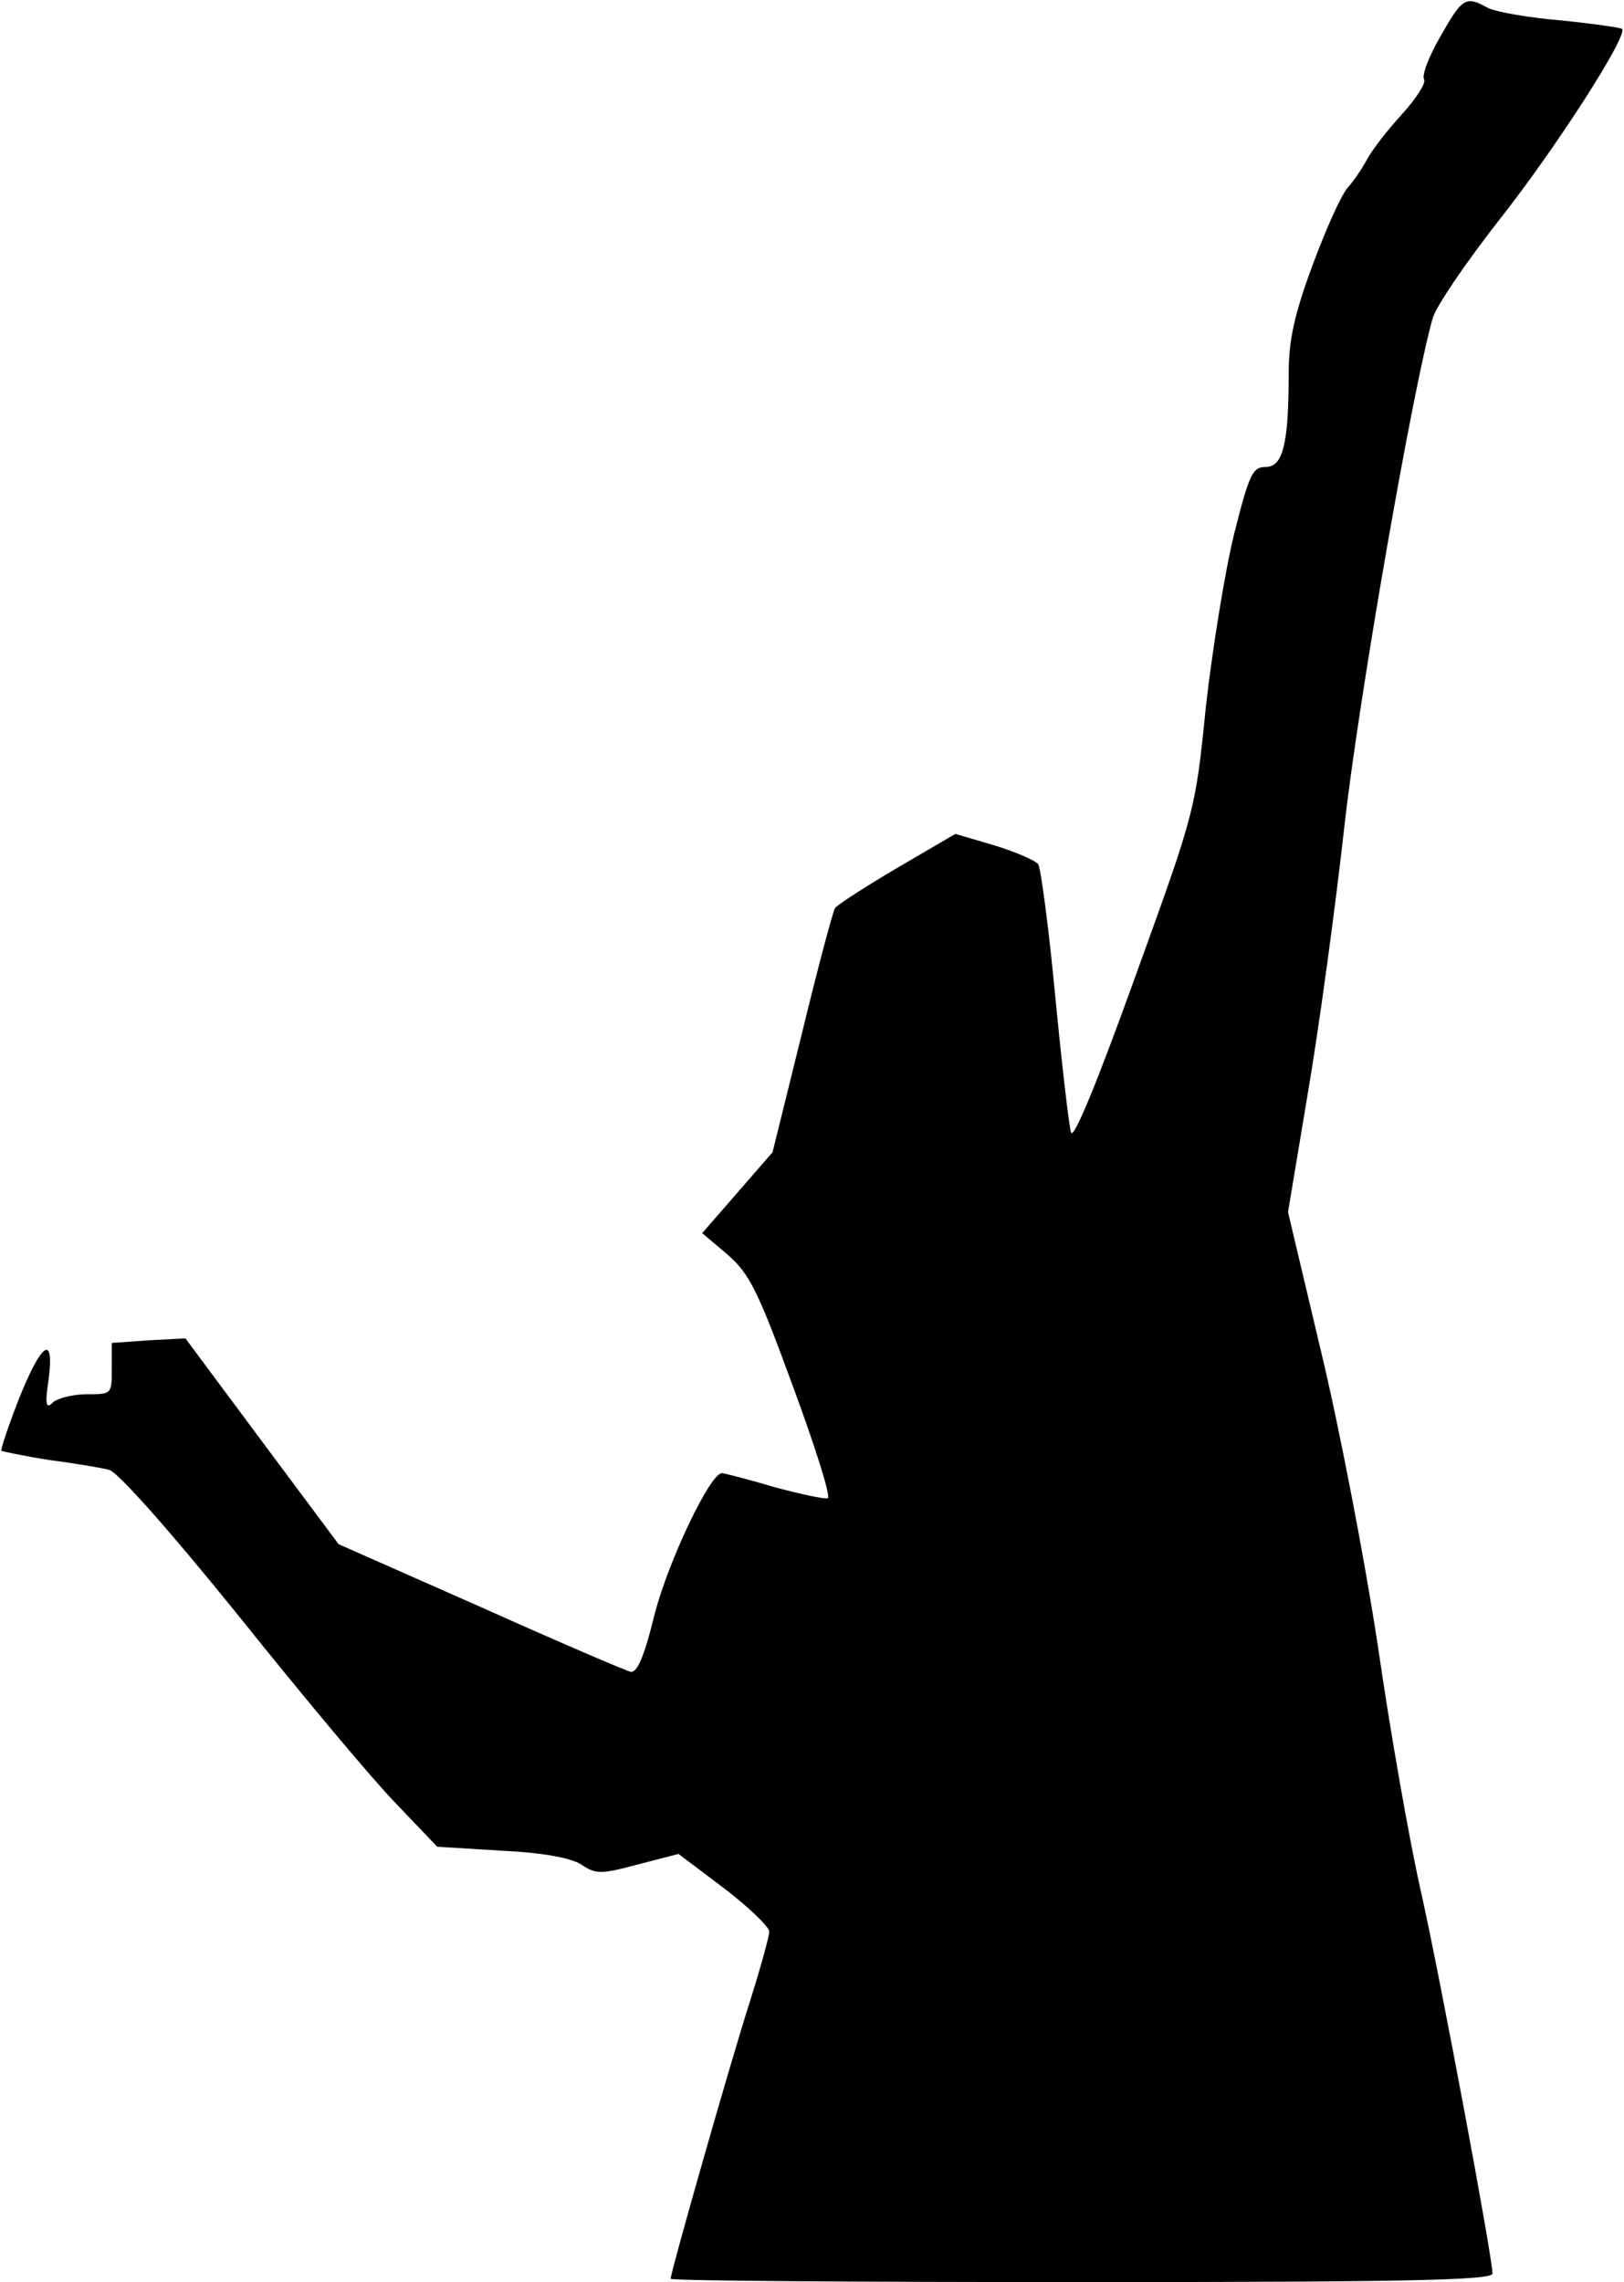<?xml version="1.0" standalone="no"?>
<!DOCTYPE svg PUBLIC "-//W3C//DTD SVG 20010904//EN"
 "http://www.w3.org/TR/2001/REC-SVG-20010904/DTD/svg10.dtd">
<svg version="1.0" xmlns="http://www.w3.org/2000/svg"
 width="247pt" height="347pt" viewBox="0 0 247 347"
 preserveAspectRatio="xMidYMid meet">
<g transform="translate(0,347) scale(0.1,-0.1)"
fill="#000000" stroke="none">
<path fill="#000000" stroke="none" d="M2191 3415 c-18 -31 -29 -60 -25 -66 3
-5 -12 -29 -34 -53 -22 -24 -45 -54 -52 -67 -7 -13 -20 -33 -30 -44 -10 -11
-34 -65 -54 -119 -28 -76 -36 -114 -36 -165 0 -107 -9 -141 -35 -141 -20 0
-25 -11 -48 -102 -14 -57 -33 -175 -43 -263 -16 -160 -17 -160 -108 -412 -57
-158 -93 -246 -97 -235 -3 9 -14 103 -24 207 -10 105 -22 195 -26 201 -5 6
-35 19 -68 29 l-58 17 -89 -52 c-49 -29 -91 -56 -94 -61 -3 -4 -26 -90 -50
-189 l-45 -182 -53 -61 -54 -62 39 -33 c33 -29 46 -55 99 -200 34 -92 58 -168
53 -170 -4 -2 -41 6 -82 17 -40 12 -76 21 -79 21 -18 0 -81 -133 -102 -213
-16 -66 -27 -91 -37 -89 -8 2 -111 46 -229 99 l-215 95 -117 157 -116 156 -56
-3 -56 -4 0 -39 c0 -39 0 -39 -38 -39 -21 0 -44 -6 -51 -12 -11 -11 -13 -5 -7
35 9 70 -11 56 -46 -32 -16 -41 -27 -75 -26 -77 2 -1 35 -8 73 -14 39 -5 80
-12 91 -15 13 -3 92 -92 197 -222 96 -120 203 -248 238 -284 l64 -67 97 -6
c64 -3 106 -11 122 -21 22 -15 30 -15 86 0 l62 16 69 -52 c38 -29 69 -59 69
-66 0 -7 -13 -54 -29 -105 -29 -90 -121 -413 -121 -423 0 -3 281 -5 625 -5
501 0 625 3 625 13 0 24 -78 442 -108 577 -17 74 -47 243 -66 375 -20 132 -59
335 -87 451 l-50 211 30 180 c17 99 42 283 56 409 22 195 104 665 134 770 5
18 50 84 100 148 87 110 198 283 188 292 -2 2 -44 8 -93 13 -49 4 -99 13 -111
19 -34 19 -39 15 -72 -43z"/>
</g>
</svg>
